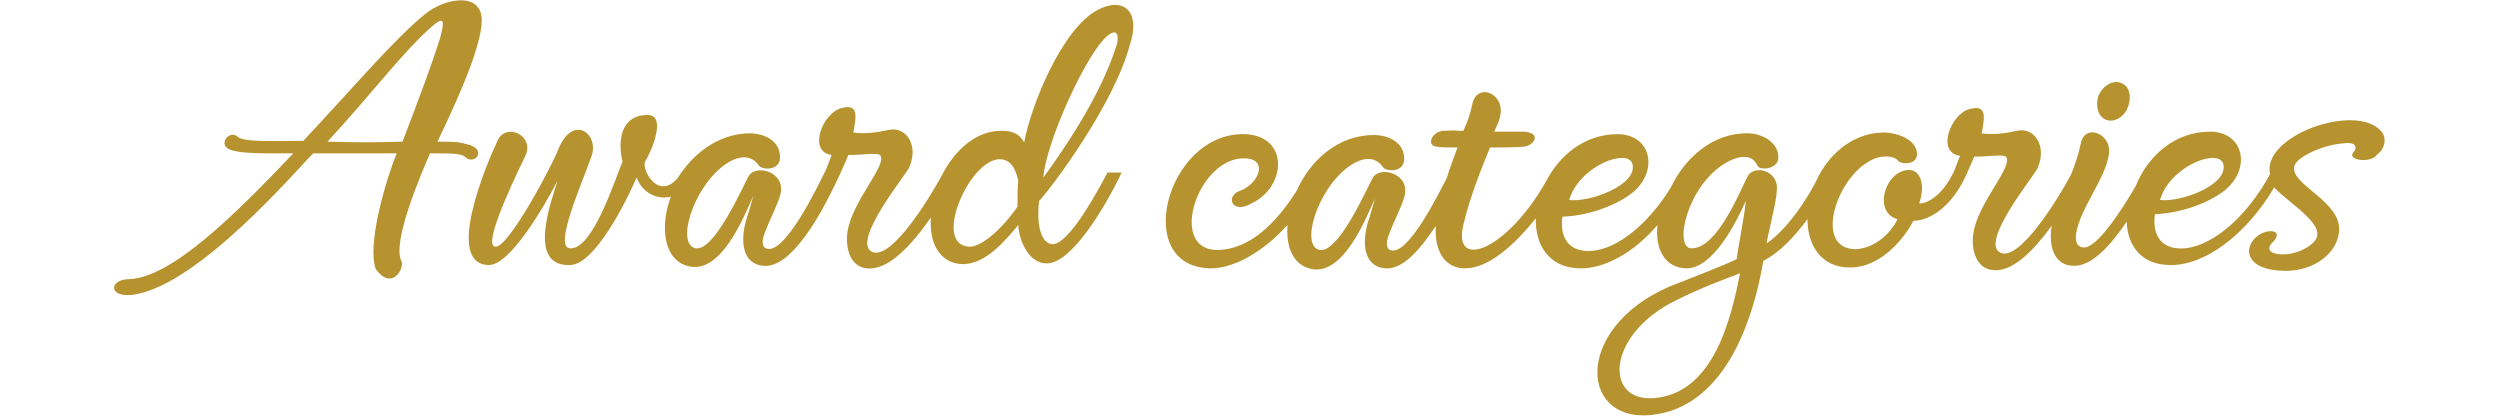 <?xml version="1.0" encoding="utf-8"?>
<!-- Generator: Adobe Illustrator 26.4.1, SVG Export Plug-In . SVG Version: 6.00 Build 0)  -->
<svg version="1.1" id="Layer_1" xmlns="http://www.w3.org/2000/svg" xmlns:xlink="http://www.w3.org/1999/xlink" x="0px" y="0px"
	 viewBox="0 0 300 50" style="enable-background:new 0 0 300 50;" xml:space="preserve">
<style type="text/css">
	.st0{fill:#B6932F;}
</style>
<g>
	<path class="st0" d="M56,17.3C54.9,17,54.6,17,52.5,17C54,13.8,58,5.6,57.8,2.2c-0.2-3.2-4.5-2.4-6.8-0.5
		c-3.6,2.9-8.6,8.8-14.6,15.2c-3.3,0-7.2,0.2-7.9-0.5c-0.9-0.8-2.2,0.7-1.2,1.4c1.1,0.7,4.5,0.6,7.9,0.6
		c-7.4,7.8-14.7,14.9-19.7,15.1c-2.3,0-2.6,2.1,0.2,1.9c7.9-0.8,20.1-15.3,21.9-17c3.4,0,6.5,0,10,0c-1.3,3.2-3.6,11-2.5,13.9
		c1.9,2.6,3.4,0,3.1-0.9c-1.3-2.3,2.6-11.1,3.4-13c3,0,3.9,0,4.4,0.6C57.2,19.7,58.4,17.8,56,17.3z M48.3,17c-3.8,0.1-5.5,0.1-9,0
		C45,10.8,48.2,6.4,51.8,3.2c1.5-1.3,1.6-0.8,1,1.4C51.9,7.5,50.3,11.8,48.3,17z"/>
	<path class="st0" d="M131.7,1.2c-4.3,2.3-8,11.5-8.8,15.9c-0.5-1-1.4-1.4-2.6-1.4c-3.1-0.1-5.7,2.3-7.2,5.2l0,0
		c-1.5,2.8-6.2,10.5-8.5,9.3c-2.4-1.3,4.1-9.2,4.5-10.1c1.2-2.7-0.4-5-2.5-4.5c-1.3,0.3-2.9,0.5-4.2,0.3c0.4-2.1,0.6-3.5-1.5-2.9
		c-2.2,0.6-4,5.2-1.1,5.6c-0.3,0.7-0.5,1.5-1,2.4l0,0c-0.6,1.2-4.7,9.8-6.9,8.8c-0.4-0.2-0.6-0.8,0-2.2c0.5-1.3,1.3-2.8,1.7-4.1
		c0.9-2.9-3-3.9-3.8-2.3c-0.9,1.7-4.1,8.9-6.3,8.6c-2.4-0.4-0.4-7.1,3.3-9.9c0.9-0.7,3-1.9,4.3,0c0.4,0.5,2.4,0.6,2.5-0.9
		c0.1-2.3-2.2-3-3.6-3c-3.8,0-6.9,2.5-8.7,5.4c-2.4,2.7-4.3-1.1-3.9-2c0.7-1.1,2.7-5.6,0.3-5.6c-3.2,0-3.6,3.1-3,5.6
		c-1,2.4-3.6,10.6-6.3,10.4c-2-0.1,1.4-7.7,2.6-11.1c0.9-2.6-2.2-5.1-4-0.8c-0.6,1.7-5.9,11.7-7.5,11.7c-1.6,0.1,1.5-6.7,3.5-10.8
		c1.3-2.5-2.3-4.2-3.3-1.9c-1.2,2.5-6.5,14.9-1,14.9c2.5,0,6.6-7,8.2-10.1c-0.8,2.6-3.7,10.4,1.6,10.1c2.9-0.2,6.5-7.3,7.9-10.5
		c0.7,1.9,2.5,2.7,4.1,2.3c-1.4,3.8-0.8,7.9,2.4,8.4c3.7,0.6,6.3-5.8,7.5-8.5c-0.2,0.7-0.5,1.8-0.7,2.4c-0.8,2.3-1,5.7,1.9,6
		c4,0.4,8.2-8.9,9.2-11l0,0c0.2-0.5,0.6-1.3,1-2.3c1.7,0,3.4-0.3,3.8,0c1,1.1-3.3,5.4-3.9,9.2c-0.3,2.1,0.4,4.2,2.3,4.4
		c2.6,0.3,5.4-2.8,7.7-6.1c-0.2,3,1,5.5,3.8,5.6c2.8,0,5.1-2.8,6.7-4.7c0,1.3,1,4.7,3.5,4.6c2.9-0.1,6.8-6.5,8.9-10.9h-1.7
		c-2.3,4.4-5.1,8.8-6.7,8.6c-1.8-0.3-1.7-3.9-1.5-5.2c1.2-1.2,9-11.5,10.9-18.8C136.9,1.5,134.9-0.5,131.7,1.2z M122.1,24.8
		c-2.3,3.3-4.7,4.9-5.8,4.8c-4.4-0.2-0.1-10.3,3.6-10.5c1.1,0,1.9,0.7,2.3,2.6C122.1,22.4,122.1,23.7,122.1,24.8z M134,5.4
		c-1.9,6.1-6.5,12.8-8.8,15.9c0.3-4.2,5.2-15,7.7-17C134.1,3.3,134.3,4.3,134,5.4z"/>
	<path class="st0" d="M252.4,14.2c0.9,0.6,2.1,0.2,2.8-1c0.6-1.2,0.5-2.6-0.4-3.1c-0.9-0.6-2.1-0.1-2.8,1
		C251.4,12.2,251.6,13.6,252.4,14.2z"/>
	<path class="st0" d="M285.7,15.7c-3.1-3.4-14.3,0.6-13.3,5.2c-2.9,5.4-7.5,9.2-11.1,8.9c-2.4-0.2-3-2.2-2.7-4.1
		c2.9-0.1,6.2-1.2,8.3-2.8c3.3-2.6,2.4-7.1-1.7-7.1c-4.3,0-7.5,3-8.9,6.5c-1.9,3.3-4.7,7.4-6.2,7.4c-0.6,0-1-0.4-1-1.2
		c0.1-3.1,3.8-7.2,4-10.3c0.1-2.2-2.9-3.4-3.4-1c-0.3,1.4-0.7,2.6-1.2,3.8l0,0c-1.5,2.8-6.2,10.5-8.5,9.3c-2.4-1.3,4.1-9.2,4.5-10.1
		c1.2-2.7-0.4-5-2.5-4.5c-1.3,0.3-2.9,0.5-4.2,0.3c0.4-2.1,0.6-3.5-1.5-2.9c-2.2,0.6-4,5.2-1.1,5.6c-0.3,0.7-0.5,1.5-1,2.4l0,0
		c-1.3,2.5-3.1,3.4-3.9,3.3c0.8-2.3,0.1-4-1.2-4c-2.9,0-4.4,5.1-1.4,5.9c-0.9,1.9-2.9,3.5-5,3.6c-5.2,0-2.3-8.9,2.1-10.8
		c0.6-0.3,2.1-0.6,2.9,0.1c0.3,0.6,2.7,0.7,2.3-1.1c-0.4-1.6-2.7-2.2-3.9-2.2c-3.5,0-6.3,2.3-7.8,5.1l0,0c-1.3,2.8-3.9,6.6-6.3,8.2
		c0.1-0.9,1.2-5.1,1.2-6.2c0.4-2.6-2.8-3.3-3.5-1.8c-0.9,1.7-3.6,8.6-6.7,8.6c-2.2,0-0.6-7.4,4-10.2c0.8-0.5,3.1-1.6,3.9,0.3
		c0.3,0.6,2.5,0.4,2.5-1c0-2-2.2-2.9-3.6-2.9c-4.2-0.1-7.6,2.9-9.3,6.5c-2.9,4.7-7,7.9-10.3,7.6c-2.4-0.2-3-2.2-2.7-4.1
		c2.9-0.1,6.2-1.2,8.3-2.8c3.3-2.6,2.4-7.1-1.7-7.1c-4,0-7,2.6-8.6,5.7c-4.7,8.3-11.2,10.7-9.9,5.2c0.8-3.4,2.1-6.6,3.2-9.3
		c0.9,0,3,0,4.1-0.1c1.3-0.2,2.1-1.7-0.1-1.8c-0.4,0-0.8,0-3.5,0c0.4-0.9,0.7-1.4,0.8-2.4c0.1-2.3-2.8-3.4-3.4-1
		c-0.3,1.4-0.6,2.2-1.1,3.3c-1.6,0-0.1-0.1-2.5,0c-1.4,0.2-1.9,1.8-0.7,1.9c0.5,0.1,1.8,0.1,2.5,0.1c-0.4,1.1-0.9,2.4-1.3,3.7
		c-0.9,1.7-4.7,9.5-6.8,8.6c-0.4-0.2-0.6-0.8,0-2.2c0.5-1.3,1.3-2.8,1.7-4.1c0.9-2.9-3-3.9-3.8-2.3c-0.9,1.7-4.1,8.9-6.3,8.6
		c-2.4-0.4-0.4-7.1,3.3-9.9c0.9-0.7,3-1.9,4.3,0c0.4,0.5,2.4,0.6,2.5-0.9c0.1-2.3-2.2-3-3.6-3c-4.4,0-7.7,3.1-9.3,6.7
		c-3.3,5.2-6.6,7.1-9.6,7.1c-5.9-0.1-2.2-11.2,3.4-11c2.9,0.1,1.6,3.1-0.6,3.9c-1.8,0.6-1,2.9,1.4,1.5c4.2-2,4.5-8.1-0.8-8.3
		c-9.4-0.3-13.7,16-4.1,16.1c2.9,0,6.4-2.1,9.2-5.2c-0.2,2.7,0.7,4.9,3,5.3c3.7,0.6,6.3-5.8,7.5-8.5c-0.2,0.7-0.5,1.8-0.7,2.4
		c-0.8,2.3-1,5.7,1.9,6c2.2,0.2,4.3-2.4,6.1-5.1c-0.2,2.9,1,5.1,3.5,5.1c2.9,0,6-2.9,8.5-6c-0.1,3.1,1.5,5.9,5.2,6
		c3,0.1,6.6-1.9,9.4-5.2c-0.3,2.8,0.8,5.1,3.4,5.2c3.2,0.1,6-5.4,7.2-8.1c-0.2,2.1-0.9,5.4-1.1,7c-2.1,1-5.1,2.1-8.1,3.3
		c-11.7,5.1-10.8,16.9-1.4,15.3c8.2-1.4,11.5-11.3,12.7-18.4c2-1,3.8-3,5.3-5c0,3.1,1.6,5.8,5.1,5.8c4,0,6.8-4,7.6-5.6
		c1.8,0,4.5-1.5,6.3-5.4l0,0c0.2-0.5,0.6-1.3,1-2.3c1.7,0,3.4-0.3,3.8,0c1,1.1-3.3,5.4-3.9,9.2c-0.3,2.1,0.4,4.2,2.3,4.4
		c2.4,0.3,4.9-2.3,7.1-5.3c-0.4,2.5,0.3,4.8,2.7,4.8c2.2,0,4.4-2.5,6.3-5.3c0.1,2.9,1.8,5.2,5.2,5.2c4.2,0.1,9.2-3.7,12.5-9.3
		c2,2.1,6.7,4.7,4.7,6.6c-2.1,2.1-6.6,1.7-4.9,0c1.5-1.5-0.6-1.8-1.9-0.7c-1.7,1.4-1.3,4.1,3.5,4.1c3.4,0,6.2-2.1,6.4-4.8
		c0.2-3.6-5.8-5.5-5.4-7.7c0.2-1.1,3.3-2.6,5.9-2.8c1.4-0.2,1.8,0.4,1.2,1.1c-0.8,0.9,2.1,1.4,2.9,0.2
		C286.3,17.8,286.4,16.4,285.7,15.7z M195.9,19.7c0.6,2.5-5.1,4.6-7.6,4.3C189.5,19.9,195.4,17.7,195.9,19.7z M199.1,47.7
		c-6.7,1.1-6.6-7.5,2.1-11.7c2.8-1.4,5.7-2.5,7.6-3.2C207.7,38.5,205.6,46.7,199.1,47.7z M266.8,19.7c0.6,2.5-5.1,4.6-7.6,4.3
		C260.4,19.9,266.3,17.7,266.8,19.7z"/>
</g>
</svg>
